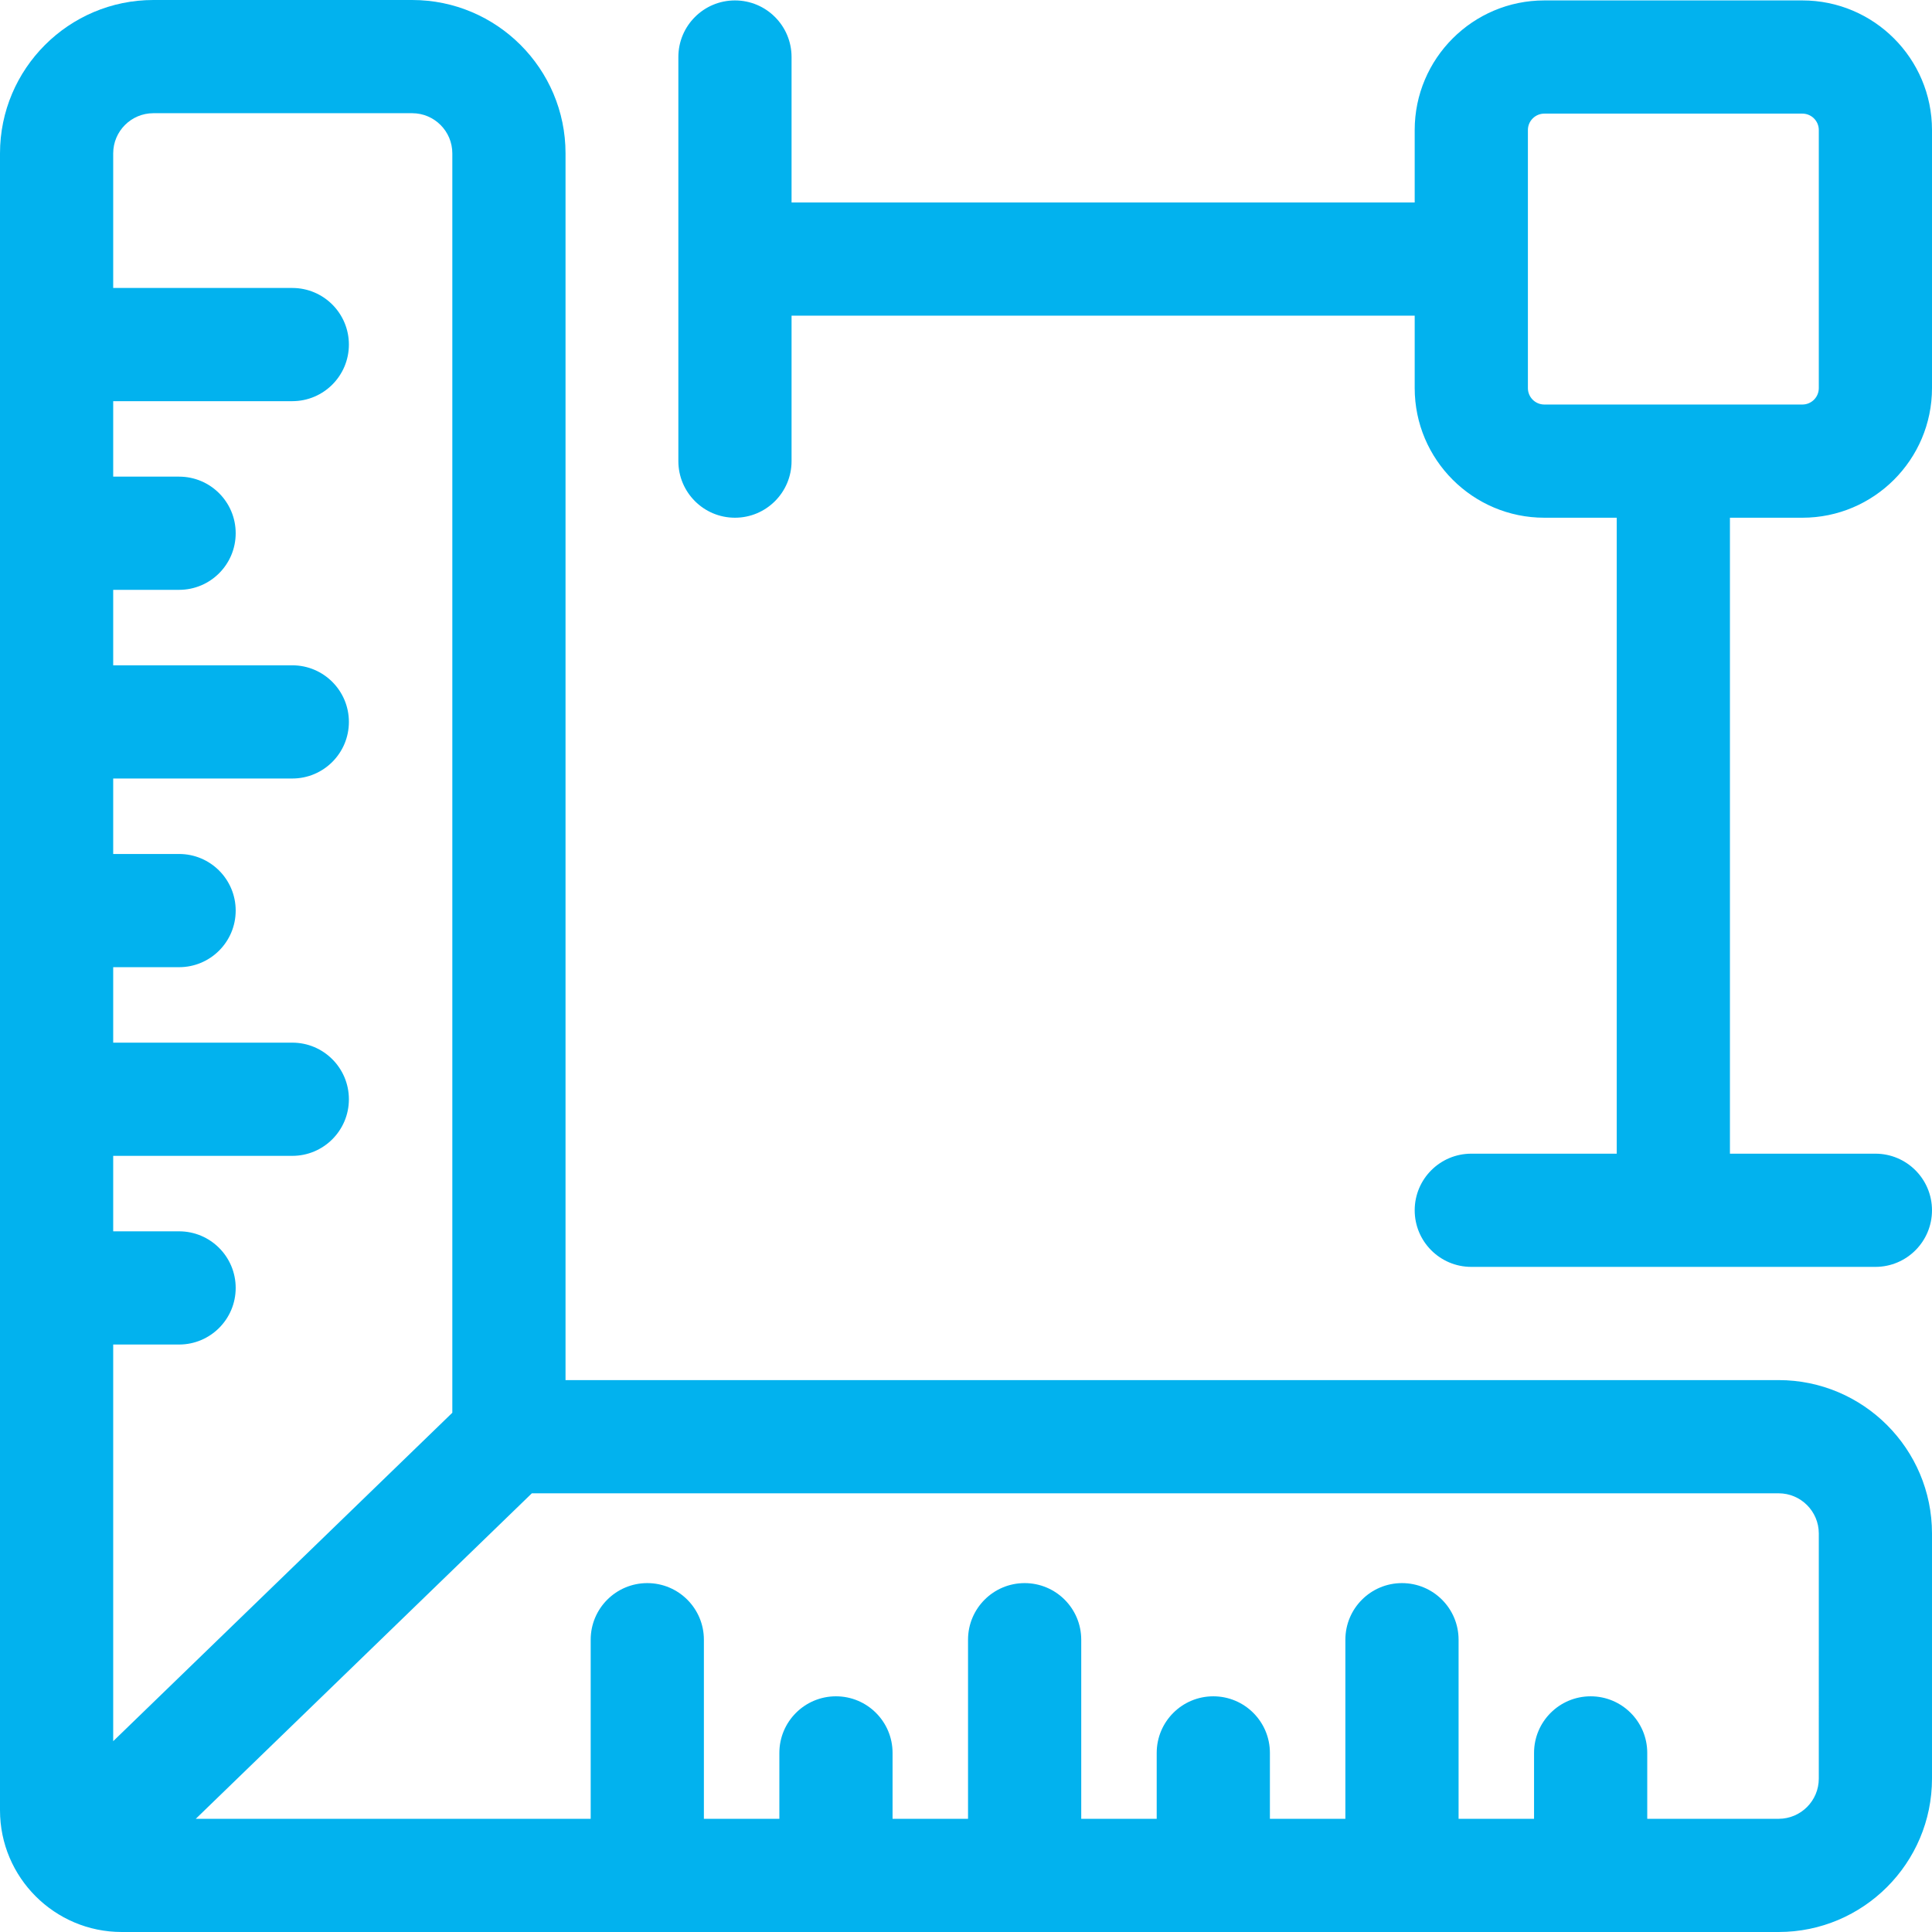 <svg height="512pt" viewBox="0 0 512 512" width="512pt" xmlns="http://www.w3.org/2000/svg"><path d="m471.359 365.742h-321.488v-325.102c0-22.41-18.227-40.641-40.637-40.641h-68.594c-22.41 0-40.641 18.23-40.641 40.641v439.109c0 17.781 14.469 32.25 32.25 32.25h439.109c22.41 0 40.641-18.23 40.641-40.641v-64.977c0-22.41-18.23-40.641-40.641-40.641zm-430.719-335.742h68.594c5.867 0 10.637 4.773 10.637 10.641v333.75l-89.871 87.039v-105.117h17.461c8.285 0 15-6.715 15-15 0-8.281-6.715-15-15-15h-17.461v-20h47.461c8.285 0 15-6.715 15-15 0-8.281-6.715-15-15-15h-47.461v-20h17.461c8.285 0 15-6.715 15-15 0-8.281-6.715-15-15-15h-17.461v-20h47.461c8.285 0 15-6.715 15-15 0-8.281-6.715-15-15-15h-47.461v-20h17.461c8.285 0 15-6.715 15-15 0-8.281-6.715-15-15-15h-17.461v-20h47.461c8.285 0 15-6.715 15-15 0-8.281-6.715-15-15-15h-47.461v-35.672c0-5.867 4.773-10.641 10.641-10.641zm441.359 441.359c0 5.867-4.773 10.641-10.641 10.641h-34.82v-17.461c0-8.285-6.715-15-15-15-8.281 0-15 6.715-15 15v17.461h-20v-47.461c0-8.285-6.715-15-15-15-8.281 0-15 6.715-15 15v47.461h-20v-17.461c0-8.285-6.715-15-15-15-8.281 0-15 6.715-15 15v17.461h-20v-47.461c0-8.285-6.715-15-15-15-8.281 0-15 6.715-15 15v47.461h-20v-17.461c0-8.285-6.715-15-15-15-8.281 0-15 6.715-15 15v17.461h-20v-47.461c0-8.285-6.715-15-15-15-8.281 0-15 6.715-15 15v47.461h-104.652l89.059-86.258h330.414c5.867 0 10.641 4.773 10.641 10.641zm0 0" fill="#02B2EE"/><path d="m477.652 137.203c18.938 0 34.348-15.406 34.348-34.348v-68.395c0-18.938-15.406-34.348-34.348-34.348h-68.395c-18.941 0-34.348 15.41-34.348 34.348v19.199h-165.137v-38.547c0-8.285-6.715-15-15-15-8.285 0-15 6.715-15 15v107.09c0 8.285 6.715 15 15 15 8.285 0 15-6.715 15-15v-38.543h165.137v19.195c0 18.941 15.406 34.348 34.348 34.348h19.195v168.535h-38.543c-8.285 0-15 6.719-15 15 0 8.285 6.715 15 15 15h107.09c8.285 0 15-6.715 15-15 0-8.281-6.715-15-15-15h-38.547v-168.535zm-72.742-34.348v-68.395c0-2.395 1.949-4.348 4.348-4.348h68.395c2.398 0 4.348 1.949 4.348 4.348v68.395c0 2.398-1.949 4.348-4.348 4.348h-68.395c-2.398 0-4.348-1.949-4.348-4.348zm0 0" fill="#02B2EE"/></svg>